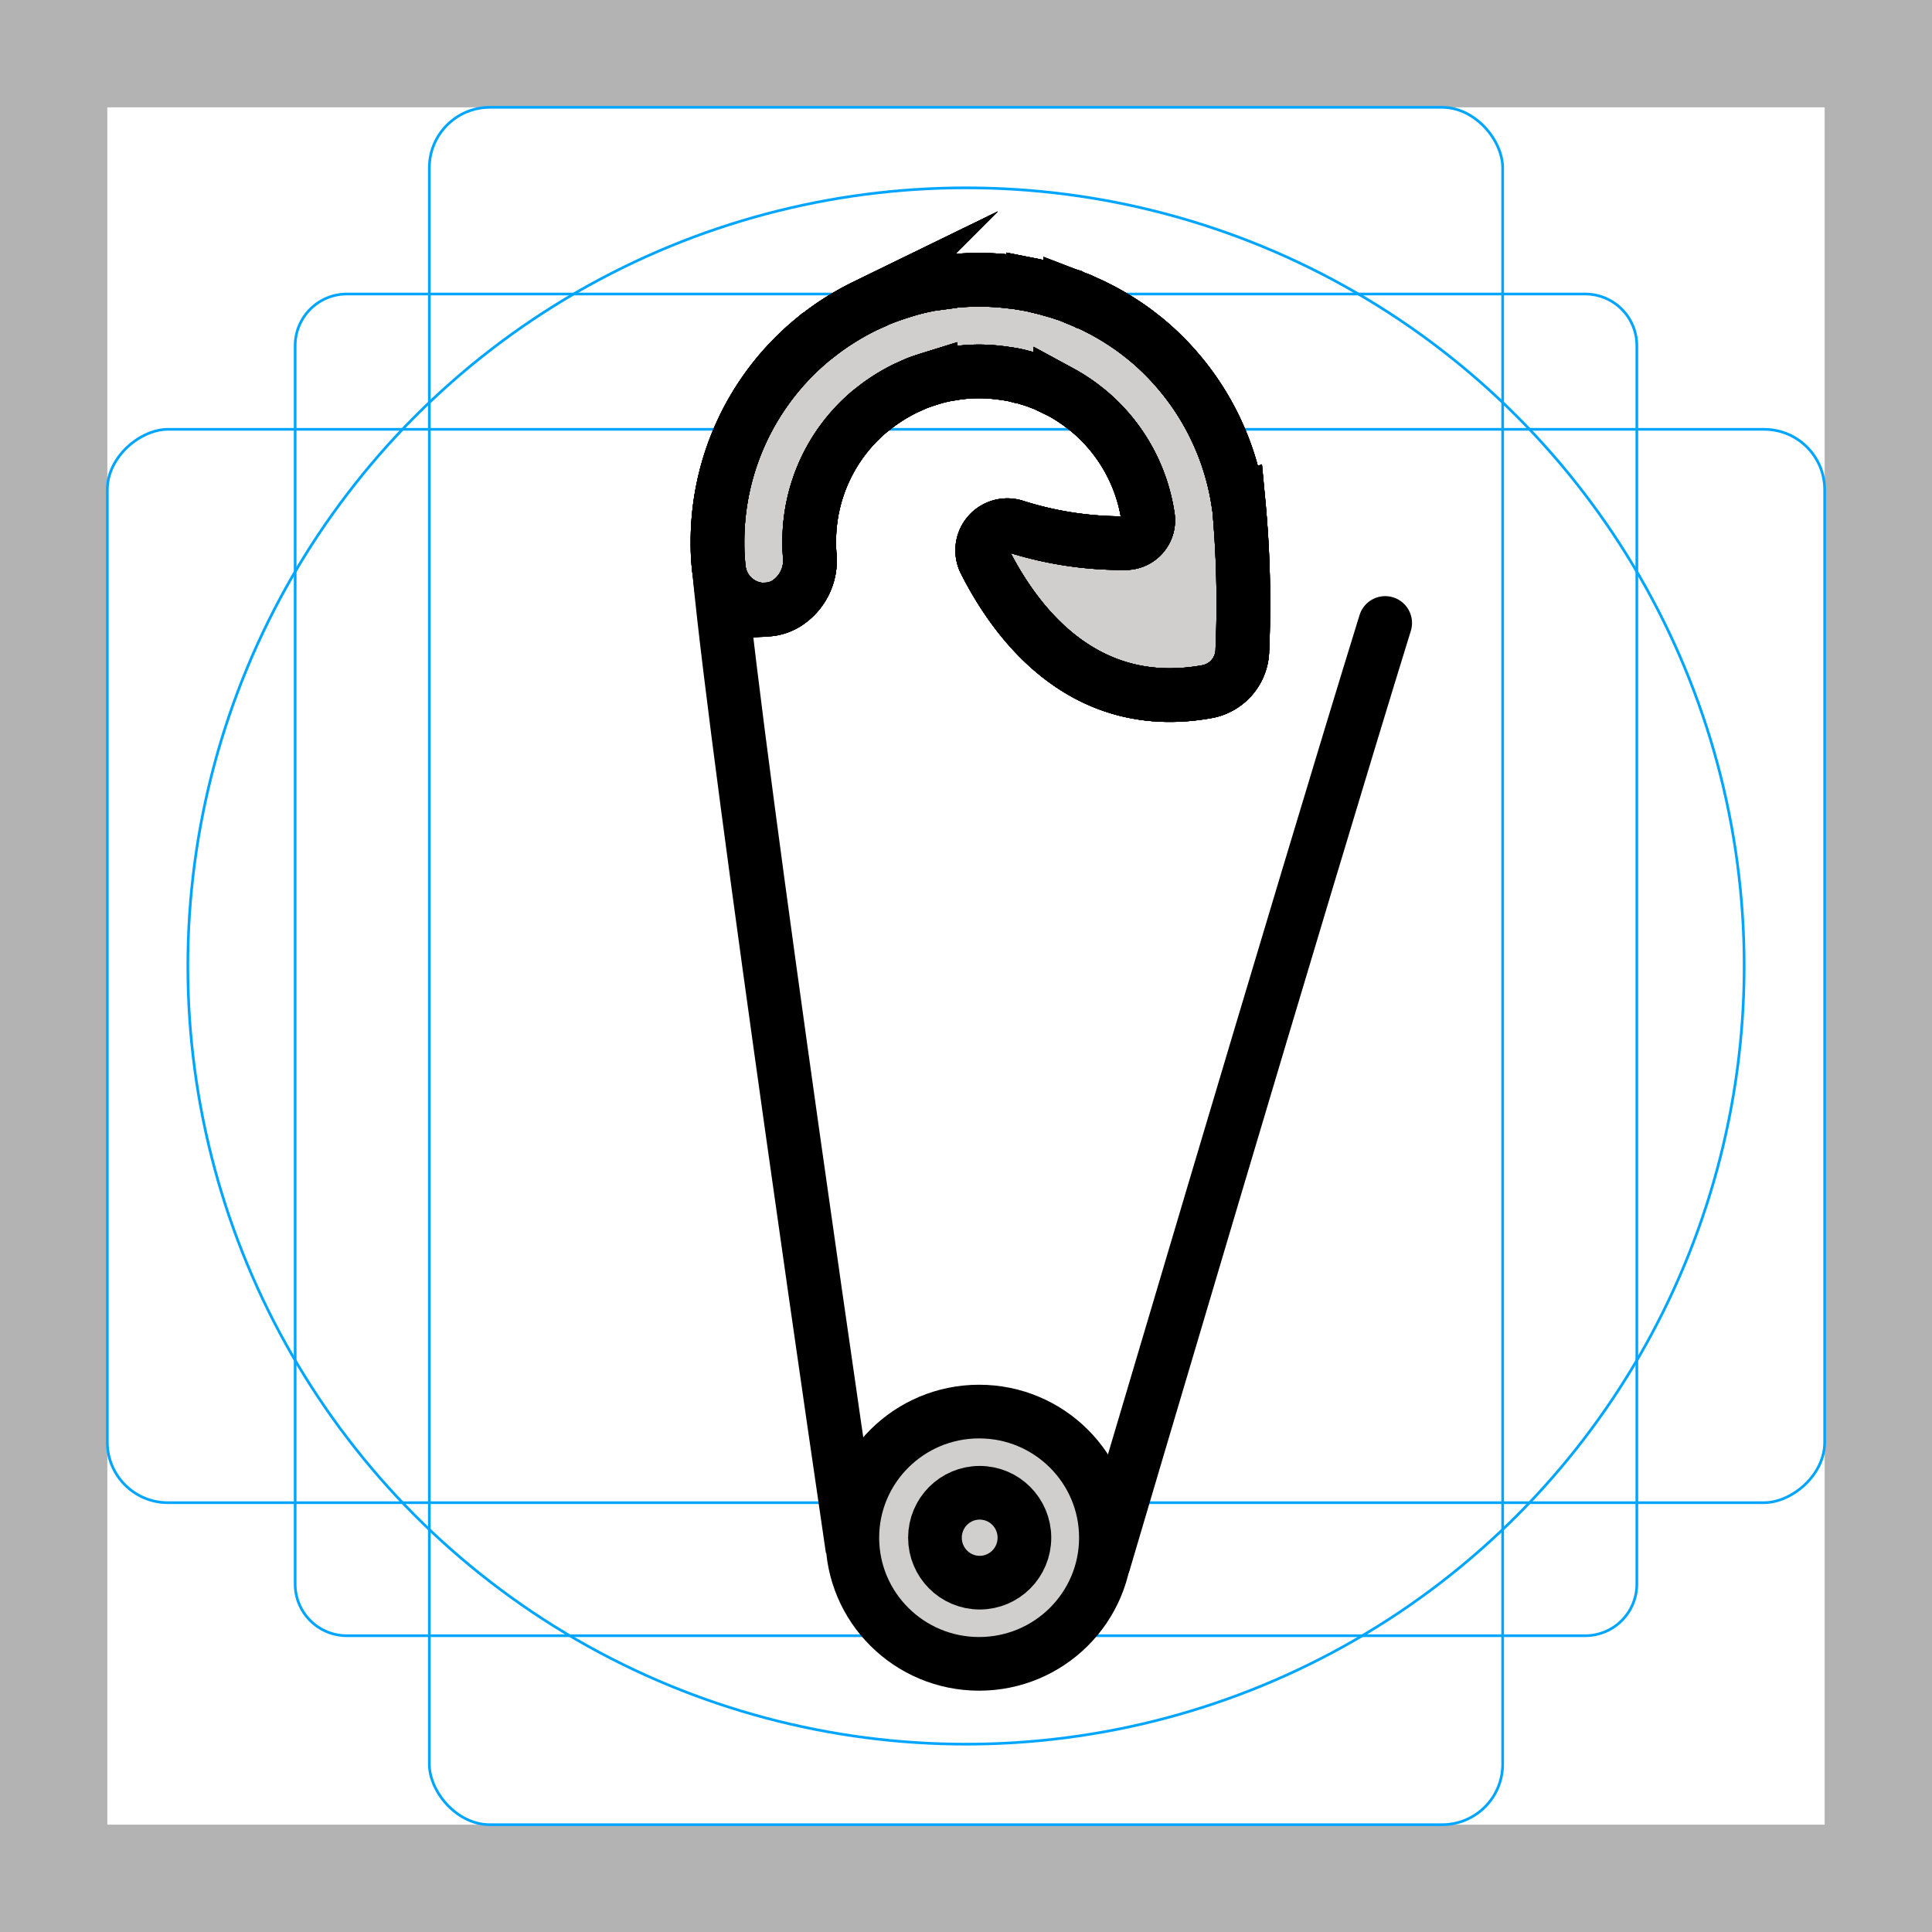<svg id="emoji" viewBox="0 0 72 72" xmlns="http://www.w3.org/2000/svg">
  <g id="grid">
    <path fill="#b3b3b3" d="M68,4V68H4V4H68m4-4H0V72H72V0Z"/>
    <path fill="none" stroke="#00a5ff" stroke-miterlimit="10" stroke-width="0.1" d="M12.923,10.958H59.077A1.923,1.923,0,0,1,61,12.881V59.035a1.923,1.923,0,0,1-1.923,1.923H12.923A1.923,1.923,0,0,1,11,59.035V12.881A1.923,1.923,0,0,1,12.923,10.958Z"/>
    <rect x="16" y="4" rx="2.254" ry="2.254" width="40" height="64" fill="none" stroke="#00a5ff" stroke-miterlimit="10" stroke-width="0.1"/>
    <rect x="16" y="4" rx="2.254" ry="2.254" width="40" height="64" transform="translate(72) rotate(90)" fill="none" stroke="#00a5ff" stroke-miterlimit="10" stroke-width="0.1"/>
    <circle cx="36" cy="36" r="29" fill="none" stroke="#00a5ff" stroke-miterlimit="10" stroke-width="0.1"/>
  </g>
  <g id="color">
    <path fill="#d0cfce" d="M46.16,18.741l-.012.005a9.819,9.819,0,0,0-3.489-6.138l-.312-.243a10.149,10.149,0,0,0-1.244-.79l-.338-.173c-.033-.017-.065-.032-.098-.046l-.293-.132a1.704,1.704,0,0,0-.244-.103l-.245-.094a1.708,1.708,0,0,0-.194-.067V10.96c-.103-.035-.208-.07-.309-.099l-.028-.008v-.001c-.15-.047-.3-.091-.395-.112-.148-.04-.298-.079-.455-.11a1.788,1.788,0,0,0-.178-.034l-.115-.019c-.084-.016-.157-.028-.166-.028a3.545,3.545,0,0,0-.356-.048,9.862,9.862,0,0,0-2.256-.018c-.148.013-.296.036-.377.051-.094.013-.184.028-.274.043l-.109.018a1.631,1.631,0,0,0-.192.038,8.251,8.251,0,0,0-.837.219c-.295.091-.591.194-.867.306a1.556,1.556,0,0,0-.147.068l-.288.129c-.028.013-.056.025-.084.038a10.067,10.067,0,0,0-1.594.969l-.374.291a9.76,9.76,0,0,0-3.551,7.539c0,.172.001.343.011.509.011.188.023.354.046.53a1.709,1.709,0,0,0,1.693,1.491,1.496,1.496,0,0,0,.771-.204,1.9,1.9,0,0,0,.916-1.824c-.005-.062-.009-.125-.013-.195-.006-.102-.005-.204-.005-.306a6.319,6.319,0,0,1,2.253-4.858l.304-.237a6.676,6.676,0,0,1,1.035-.628l.286-.129c.035-.014.07-.03.104-.047.166-.065.343-.124.533-.183a5.048,5.048,0,0,1,.547-.141l.04-.009.305-.048c.058-.01.114-.021.214-.03a6.003,6.003,0,0,1,1.446.004c.022.003.067.007.089.01l.297.043c.051.009.101.018.152.026.018.004.292.077.31.08l-.258-.069c.09.016.174.04.316.077.073.017.144.041.216.063.018.006.038.012.057.017.025.008.048.015.069.021l.204.07.007.003.056.022c.059.023.115.045.171.065.021.01.042.019.063.028l.545.262a6.407,6.407,0,0,1,.777.497l.242.188a6.35,6.35,0,0,1,2.247,3.993.849.849,0,0,1-.843.958,13.213,13.213,0,0,1-4.119-.625.936.936,0,0,0-1.12,1.31c1.197,2.364,3.734,5.691,8.316,4.843a1.604,1.604,0,0,0,1.28-1.562A39.807,39.807,0,0,0,46.16,18.741Z"/>
    <ellipse cx="36.489" cy="57.306" rx="4.725" ry="4.701" fill="#d0cfce"/>
  </g>
  <g id="line">
    <path fill="none" stroke="#000" stroke-linecap="round" stroke-linejoin="round" stroke-width="2" d="M41.143,58.223s7.444-25.205,10.479-35.007"/>
    <path fill="none" stroke="#000" stroke-miterlimit="10" stroke-width="2" d="M26.796,21.234C27.471,28.516,31.768,57.73,31.768,57.73"/>
    <ellipse cx="36.489" cy="57.306" rx="4.725" ry="4.701" fill="none" stroke="#000" stroke-miterlimit="10" stroke-width="2"/>
    <ellipse cx="36.51" cy="57.306" rx="1.667" ry="1.675" fill="none" stroke="#000" stroke-miterlimit="10" stroke-width="2"/>
    <path fill="none" stroke="#000" stroke-miterlimit="10" stroke-width="2" d="M46.16,18.741l-.012.005a9.819,9.819,0,0,0-3.489-6.138l-.312-.243a10.149,10.149,0,0,0-1.244-.79l-.338-.173c-.033-.017-.065-.032-.098-.046l-.293-.132a1.704,1.704,0,0,0-.244-.103l-.245-.094a1.708,1.708,0,0,0-.194-.067V10.96c-.103-.035-.208-.07-.309-.099l-.028-.008v-.001c-.15-.047-.3-.091-.395-.112-.148-.04-.298-.079-.455-.11a1.788,1.788,0,0,0-.178-.034l-.115-.019c-.084-.016-.157-.028-.166-.028a3.545,3.545,0,0,0-.356-.048,9.862,9.862,0,0,0-2.256-.018c-.148.013-.296.036-.377.051-.094.013-.184.028-.274.043l-.109.018a1.631,1.631,0,0,0-.192.038,8.251,8.251,0,0,0-.837.219c-.295.091-.591.194-.867.306a1.556,1.556,0,0,0-.147.068l-.288.129c-.028.013-.056.025-.084.038a10.067,10.067,0,0,0-1.594.969l-.374.291a9.76,9.76,0,0,0-3.551,7.539c0,.172.001.343.011.509.011.188.023.354.046.53a1.709,1.709,0,0,0,1.693,1.491,1.496,1.496,0,0,0,.771-.204,1.9,1.9,0,0,0,.916-1.824c-.005-.062-.009-.125-.013-.195-.006-.102-.005-.204-.005-.306a6.319,6.319,0,0,1,2.253-4.858l.304-.237a6.676,6.676,0,0,1,1.035-.628l.286-.129c.035-.014.07-.03.104-.047.166-.065.343-.124.533-.183a5.048,5.048,0,0,1,.547-.141l.04-.009.305-.048c.058-.01.114-.021.214-.03a6.003,6.003,0,0,1,1.446.004c.022.003.067.007.089.01l.297.043c.051.009.101.018.152.026.018.004.292.077.31.08l-.258-.069c.09.016.174.04.316.077.073.017.144.041.216.063.018.006.038.012.057.017.025.008.048.015.069.021l.204.07.007.003.056.022c.059.023.115.045.171.065.021.01.042.019.063.028l.545.262a6.407,6.407,0,0,1,.777.497l.242.188a6.35,6.35,0,0,1,2.247,3.993.849.849,0,0,1-.843.958,13.213,13.213,0,0,1-4.119-.625.936.936,0,0,0-1.12,1.31c1.197,2.364,3.734,5.691,8.316,4.843a1.604,1.604,0,0,0,1.28-1.562A39.807,39.807,0,0,0,46.16,18.741Z"/>
    <path fill="none" stroke="#000" stroke-miterlimit="10" stroke-width="2" d="M46.16,18.741l-.012.005a9.819,9.819,0,0,0-3.489-6.138l-.312-.243a10.149,10.149,0,0,0-1.244-.79l-.338-.173c-.033-.017-.065-.032-.098-.046l-.293-.132a1.704,1.704,0,0,0-.244-.103l-.245-.094a1.708,1.708,0,0,0-.194-.067V10.96c-.103-.035-.208-.07-.309-.099l-.028-.008v-.001c-.15-.047-.3-.091-.395-.112-.148-.04-.298-.079-.455-.11a1.788,1.788,0,0,0-.178-.034l-.115-.019c-.084-.016-.157-.028-.166-.028a3.545,3.545,0,0,0-.356-.048,9.862,9.862,0,0,0-2.256-.018c-.148.013-.296.036-.377.051-.094.013-.184.028-.274.043l-.109.018a1.631,1.631,0,0,0-.192.038,8.251,8.251,0,0,0-.837.219c-.295.091-.591.194-.867.306a1.556,1.556,0,0,0-.147.068l-.288.129c-.028.013-.056.025-.084.038a10.067,10.067,0,0,0-1.594.969l-.374.291a9.76,9.76,0,0,0-3.551,7.539c0,.172.001.343.011.509.011.188.023.354.046.53a1.709,1.709,0,0,0,1.693,1.491,1.496,1.496,0,0,0,.771-.204,1.9,1.9,0,0,0,.916-1.824c-.005-.062-.009-.125-.013-.195-.006-.102-.005-.204-.005-.306a6.319,6.319,0,0,1,2.253-4.858l.304-.237a6.676,6.676,0,0,1,1.035-.628l.286-.129c.035-.014.07-.03.104-.047.166-.065.343-.124.533-.183a5.048,5.048,0,0,1,.547-.141l.04-.009.305-.048c.058-.01.114-.021.214-.03a6.003,6.003,0,0,1,1.446.004c.022.003.067.007.089.01l.297.043c.051.009.101.018.152.026.018.004.292.077.31.08l-.258-.069c.09.016.174.04.316.077.073.017.144.041.216.063.018.006.038.012.057.017.025.008.048.015.069.021l.204.07.007.003.056.022c.059.023.115.045.171.065.021.01.042.019.063.028l.545.262a6.407,6.407,0,0,1,.777.497l.242.188a6.35,6.35,0,0,1,2.247,3.993.849.849,0,0,1-.843.958,13.213,13.213,0,0,1-4.119-.625.936.936,0,0,0-1.12,1.31c1.197,2.364,3.734,5.691,8.316,4.843a1.604,1.604,0,0,0,1.28-1.562A39.807,39.807,0,0,0,46.16,18.741Z"/>
    <path fill="none" stroke="#000" stroke-miterlimit="10" stroke-width="2" d="M46.16,18.741l-.012.005a9.819,9.819,0,0,0-3.489-6.138l-.312-.243a10.149,10.149,0,0,0-1.244-.79l-.338-.173c-.033-.017-.065-.032-.098-.046l-.293-.132a1.704,1.704,0,0,0-.244-.103l-.245-.094a1.708,1.708,0,0,0-.194-.067V10.96c-.103-.035-.208-.07-.309-.099l-.028-.008v-.001c-.15-.047-.3-.091-.395-.112-.148-.04-.298-.079-.455-.11a1.788,1.788,0,0,0-.178-.034l-.115-.019c-.084-.016-.157-.028-.166-.028a3.545,3.545,0,0,0-.356-.048,9.862,9.862,0,0,0-2.256-.018c-.148.013-.296.036-.377.051-.094.013-.184.028-.274.043l-.109.018a1.631,1.631,0,0,0-.192.038,8.251,8.251,0,0,0-.837.219c-.295.091-.591.194-.867.306a1.556,1.556,0,0,0-.147.068l-.288.129c-.028.013-.056.025-.084.038a10.067,10.067,0,0,0-1.594.969l-.374.291a9.76,9.76,0,0,0-3.551,7.539c0,.172.001.343.011.509.011.188.023.354.046.53a1.709,1.709,0,0,0,1.693,1.491,1.496,1.496,0,0,0,.771-.204,1.9,1.9,0,0,0,.916-1.824c-.005-.062-.009-.125-.013-.195-.006-.102-.005-.204-.005-.306a6.319,6.319,0,0,1,2.253-4.858l.304-.237a6.676,6.676,0,0,1,1.035-.628l.286-.129c.035-.014.07-.03.104-.047.166-.065.343-.124.533-.183a5.048,5.048,0,0,1,.547-.141l.04-.009.305-.048c.058-.01.114-.021.214-.03a6.003,6.003,0,0,1,1.446.004c.022.003.067.007.089.01l.297.043c.051.009.101.018.152.026.018.004.292.077.31.08l-.258-.069c.09.016.174.04.316.077.073.017.144.041.216.063.018.006.038.012.057.017.025.008.048.015.069.021l.204.07.007.003.056.022c.059.023.115.045.171.065.021.01.042.019.063.028l.545.262a6.407,6.407,0,0,1,.777.497l.242.188a6.35,6.35,0,0,1,2.247,3.993.849.849,0,0,1-.843.958,13.213,13.213,0,0,1-4.119-.625.936.936,0,0,0-1.12,1.31c1.197,2.364,3.734,5.691,8.316,4.843a1.604,1.604,0,0,0,1.28-1.562A39.807,39.807,0,0,0,46.16,18.741Z"/>
    <path fill="none" stroke="#000" stroke-miterlimit="10" stroke-width="2" d="M46.16,18.741l-.012.005a9.819,9.819,0,0,0-3.489-6.138l-.312-.243a10.149,10.149,0,0,0-1.244-.79l-.338-.173c-.033-.017-.065-.032-.098-.046l-.293-.132a1.704,1.704,0,0,0-.244-.103l-.245-.094a1.708,1.708,0,0,0-.194-.067V10.96c-.103-.035-.208-.07-.309-.099l-.028-.008v-.001c-.15-.047-.3-.091-.395-.112-.148-.04-.298-.079-.455-.11a1.788,1.788,0,0,0-.178-.034l-.115-.019c-.084-.016-.157-.028-.166-.028a3.545,3.545,0,0,0-.356-.048,9.862,9.862,0,0,0-2.256-.018c-.148.013-.296.036-.377.051-.094.013-.184.028-.274.043l-.109.018a1.631,1.631,0,0,0-.192.038,8.251,8.251,0,0,0-.837.219c-.295.091-.591.194-.867.306a1.556,1.556,0,0,0-.147.068l-.288.129c-.028.013-.056.025-.084.038a10.067,10.067,0,0,0-1.594.969l-.374.291a9.76,9.76,0,0,0-3.551,7.539c0,.172.001.343.011.509.011.188.023.354.046.53a1.709,1.709,0,0,0,1.693,1.491,1.496,1.496,0,0,0,.771-.204,1.9,1.9,0,0,0,.916-1.824c-.005-.062-.009-.125-.013-.195-.006-.102-.005-.204-.005-.306a6.319,6.319,0,0,1,2.253-4.858l.304-.237a6.676,6.676,0,0,1,1.035-.628l.286-.129c.035-.014.07-.03.104-.047.166-.065.343-.124.533-.183a5.048,5.048,0,0,1,.547-.141l.04-.009.305-.048c.058-.01.114-.021.214-.03a6.003,6.003,0,0,1,1.446.004c.022.003.067.007.089.01l.297.043c.051.009.101.018.152.026.018.004.292.077.31.08l-.258-.069c.09.016.174.04.316.077.073.017.144.041.216.063.018.006.038.012.057.017.025.008.048.015.069.021l.204.07.007.003.056.022c.059.023.115.045.171.065.021.01.042.019.063.028l.545.262a6.407,6.407,0,0,1,.777.497l.242.188a6.35,6.35,0,0,1,2.247,3.993.849.849,0,0,1-.843.958,13.213,13.213,0,0,1-4.119-.625.936.936,0,0,0-1.12,1.31c1.197,2.364,3.734,5.691,8.316,4.843a1.604,1.604,0,0,0,1.28-1.562A39.807,39.807,0,0,0,46.16,18.741Z"/>
    <path fill="none" stroke="#000" stroke-miterlimit="10" stroke-width="2" d="M46.16,18.741l-.012.005a9.819,9.819,0,0,0-3.489-6.138l-.312-.243a10.149,10.149,0,0,0-1.244-.79l-.338-.173c-.033-.017-.065-.032-.098-.046l-.293-.132a1.704,1.704,0,0,0-.244-.103l-.245-.094a1.708,1.708,0,0,0-.194-.067V10.96c-.103-.035-.208-.07-.309-.099l-.028-.008v-.001c-.15-.047-.3-.091-.395-.112-.148-.04-.298-.079-.455-.11a1.788,1.788,0,0,0-.178-.034l-.115-.019c-.084-.016-.157-.028-.166-.028a3.545,3.545,0,0,0-.356-.048,9.862,9.862,0,0,0-2.256-.018c-.148.013-.296.036-.377.051-.094.013-.184.028-.274.043l-.109.018a1.631,1.631,0,0,0-.192.038,8.251,8.251,0,0,0-.837.219c-.295.091-.591.194-.867.306a1.556,1.556,0,0,0-.147.068l-.288.129c-.028.013-.056.025-.084.038a10.067,10.067,0,0,0-1.594.969l-.374.291a9.76,9.76,0,0,0-3.551,7.539c0,.172.001.343.011.509.011.188.023.354.046.53.111.862,0,1.746,1.693,1.491a1.986,1.986,0,0,0,.771-.204,1.9,1.9,0,0,0,.916-1.824c-.005-.062-.009-.125-.013-.195-.006-.102-.005-.204-.005-.306a6.319,6.319,0,0,1,2.253-4.858l.304-.237a6.676,6.676,0,0,1,1.035-.628l.286-.129c.035-.014.07-.03.104-.047.166-.065.343-.124.533-.183a5.048,5.048,0,0,1,.547-.141l.04-.009.305-.048c.058-.01.114-.021.214-.03a6.003,6.003,0,0,1,1.446.004c.022.003.067.007.089.01l.297.043c.051.009.101.018.152.026.018.004.292.077.31.08l-.258-.069c.09.016.174.04.316.077.073.017.144.041.216.063.018.006.038.012.057.017.025.008.048.015.069.021l.204.07.007.003.056.022c.059.023.115.045.171.065.021.01.042.019.063.028l.545.262a6.407,6.407,0,0,1,.777.497l.242.188a6.35,6.35,0,0,1,2.247,3.993.849.849,0,0,1-.843.958,13.213,13.213,0,0,1-4.119-.625.936.936,0,0,0-1.12,1.31c1.197,2.364,3.734,5.691,8.316,4.843a1.604,1.604,0,0,0,1.28-1.562A39.807,39.807,0,0,0,46.16,18.741Z"/>
  </g>
</svg>
